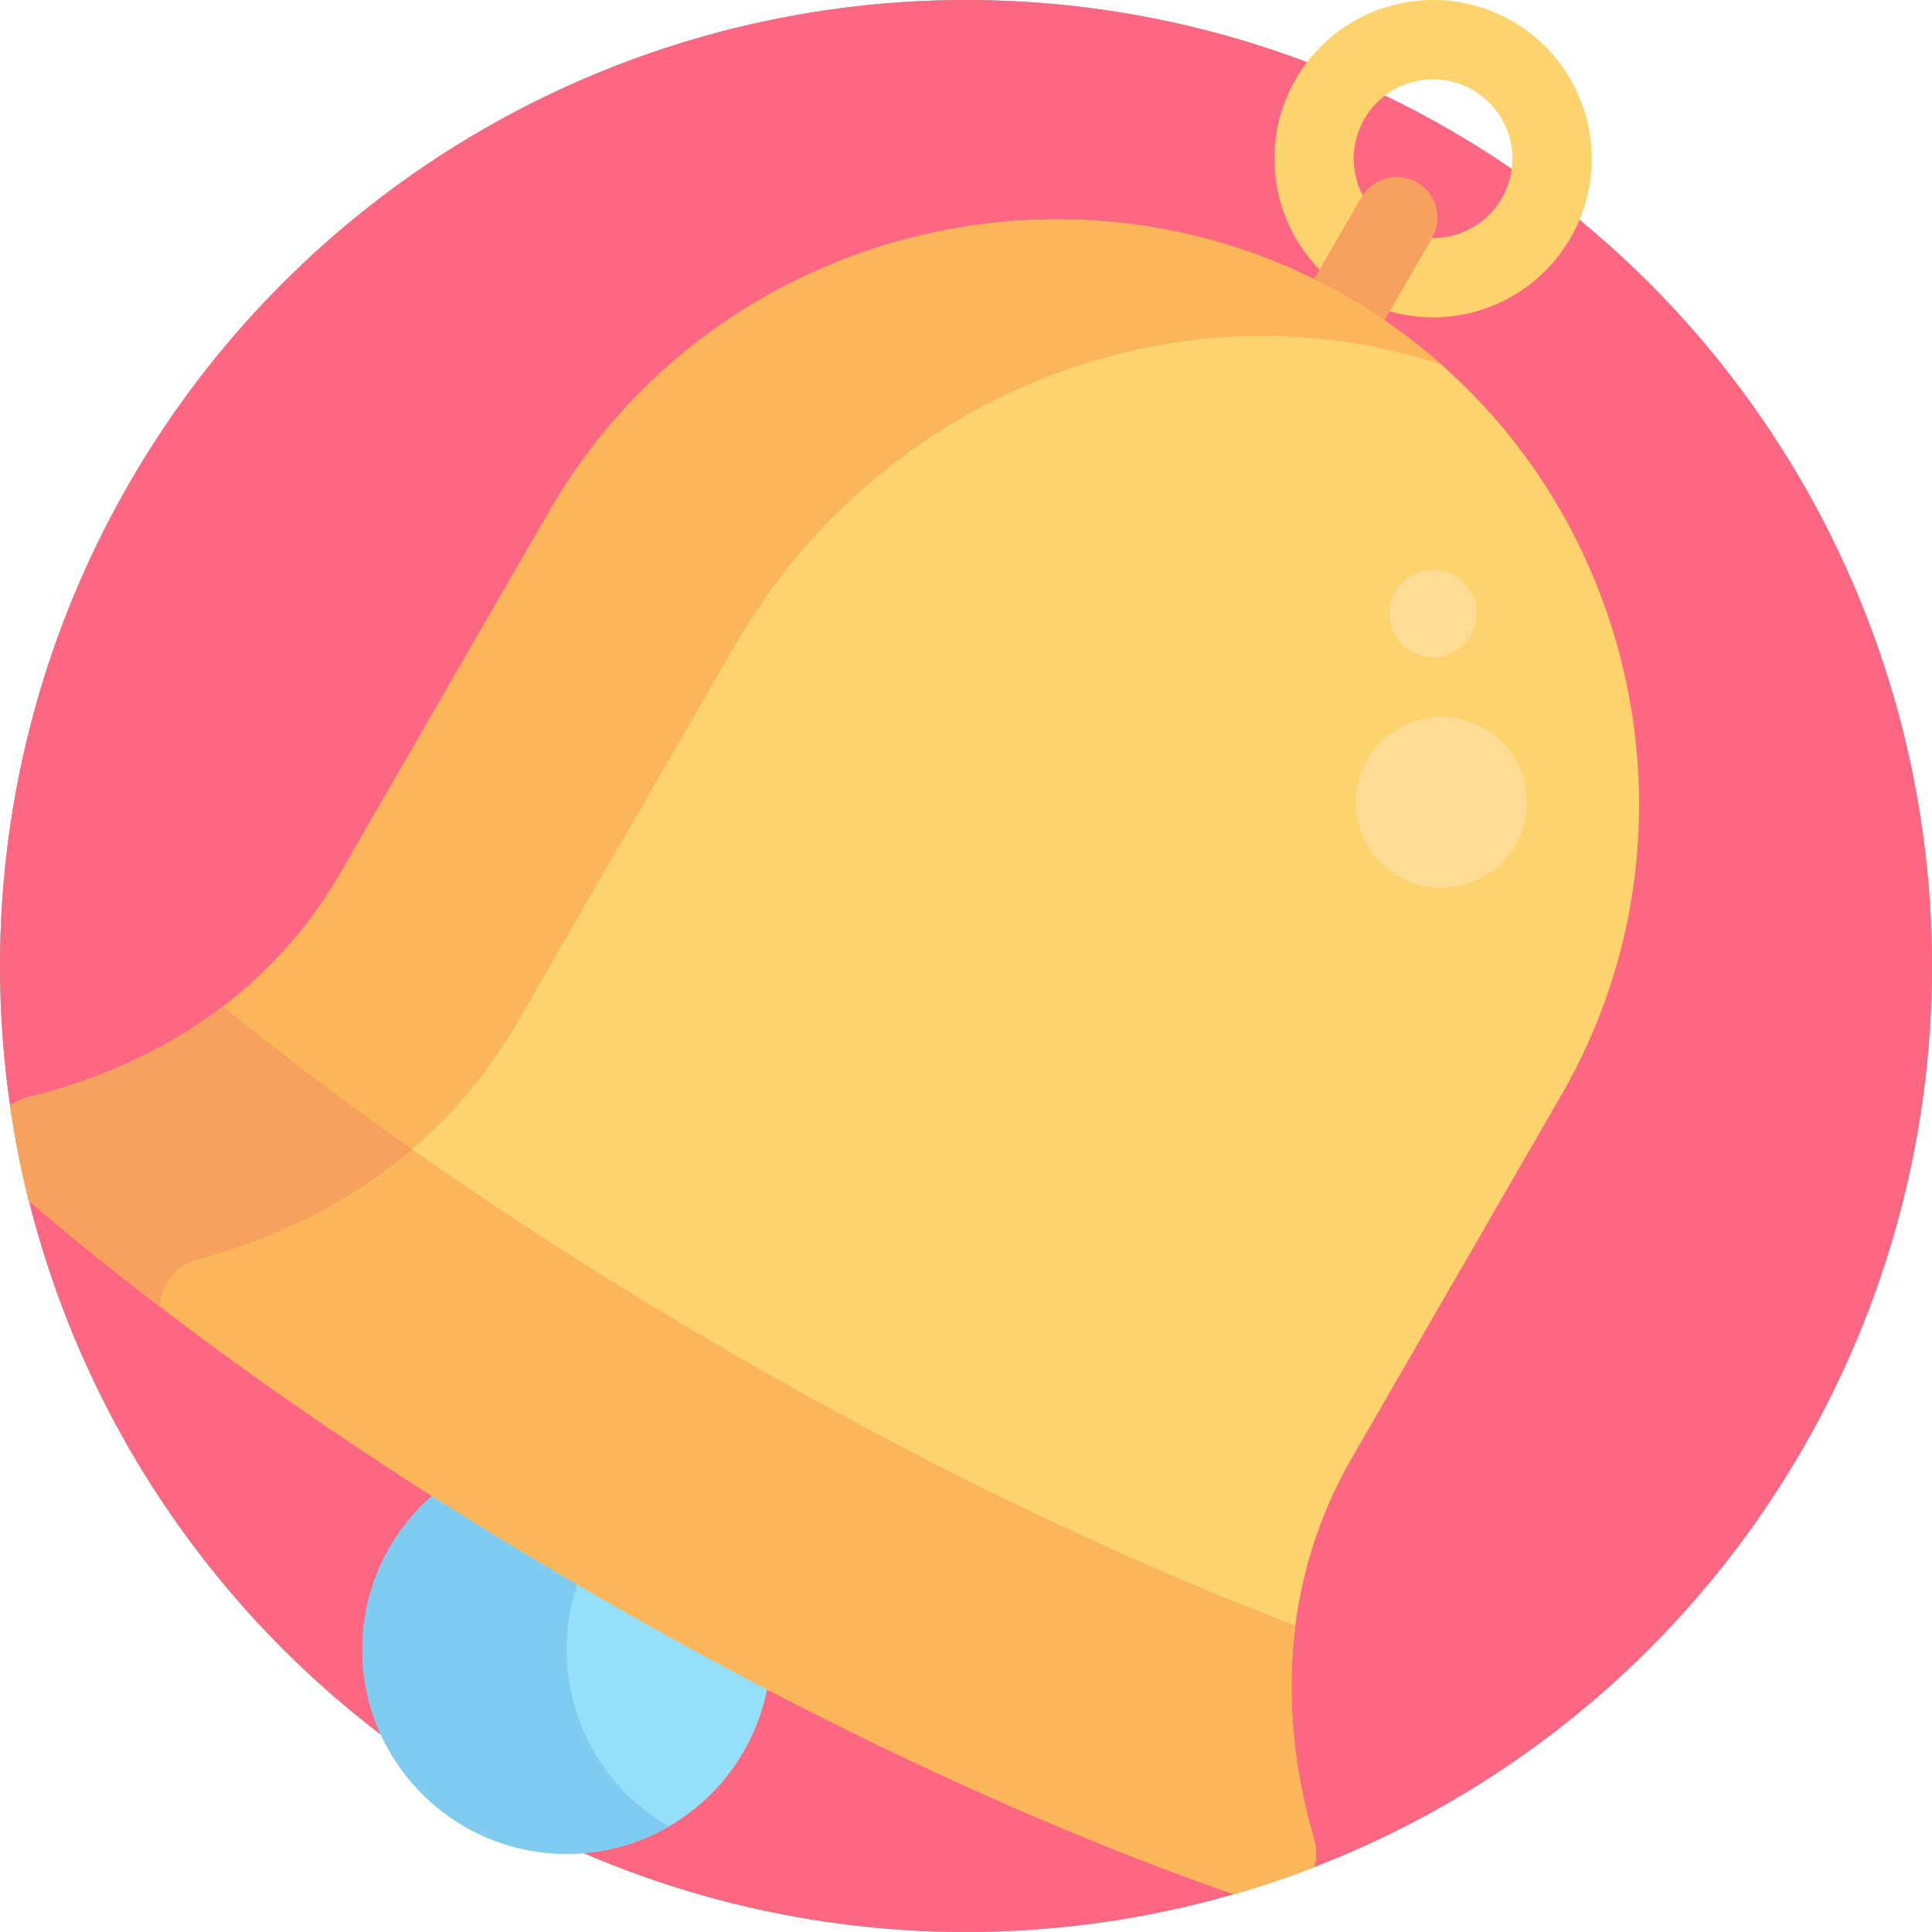 <?xml version="1.0" encoding="iso-8859-1"?>
<!-- Generator: Adobe Illustrator 19.0.0, SVG Export Plug-In . SVG Version: 6.00 Build 0)  -->
<svg version="1.1" id="Capa_1" xmlns="http://www.w3.org/2000/svg" xmlns:xlink="http://www.w3.org/1999/xlink" x="0px" y="0px"
	 viewBox="0 0 512 512" style="enable-background:new 0 0 512 512;" xml:space="preserve">
<circle style="fill:#4EC4AE;" cx="256" cy="256" r="256"/>
<circle style="fill:#FE6782;" cx="256" cy="256" r="256"/>
<path style="fill:#FDD36E;" d="M400.8,5.641C380.689-5.97,354.973,0.92,343.362,21.032c-11.611,20.111-4.721,45.827,15.391,57.439
	c20.111,11.611,45.827,4.72,57.439-15.391C427.802,42.968,420.912,17.252,400.8,5.641z M369.265,60.262
	c-10.056-5.806-13.501-18.664-7.695-28.719c5.806-10.056,18.663-13.501,28.719-7.695s13.501,18.664,7.695,28.719
	S379.32,66.068,369.265,60.262z"/>
<path style="fill:#F7A15F;" d="M349.933,103.488c-8.243,0-13.535-8.982-9.355-16.221l20.185-34.96
	c2.985-5.173,9.599-6.943,14.771-3.958c5.171,2.986,6.944,9.599,3.958,14.771l-20.185,34.96
	C357.305,101.549,353.67,103.488,349.933,103.488z"/>
<circle style="fill:#96DFF8;" cx="150.17" cy="437.15" r="54.14"/>
<path style="fill:#80CBF0;" d="M150.17,437.15c0-20.036,10.892-37.516,27.07-46.878c-7.965-4.609-17.205-7.261-27.07-7.261
	c-29.901,0-54.14,24.239-54.14,54.139s24.239,54.139,54.14,54.139c9.864,0,19.105-2.651,27.07-7.261
	C161.062,474.666,150.17,457.185,150.17,437.15z"/>
<path style="fill:#FDD36E;" d="M357.097,78.742c-73.739-42.573-168.905-17.074-211.479,56.666L90.192,231.41
	c-22.142,38.351-58.263,53.438-82.636,59.368c-1.868,0.455-3.498,1.261-4.871,2.312c1.235,8.512,2.889,16.887,4.94,25.106
	c27.613,23.683,77.606,62.629,150.7,104.83c74.948,43.271,134.778,67.215,168.689,78.986c7.213-2.079,14.293-4.47,21.23-7.151
	c0.685-2.276,0.754-4.802-0.004-7.39c-7.051-24.073-12.046-62.897,10.096-101.249l55.427-96.002
	C456.336,216.481,430.836,121.315,357.097,78.742z"/>
<g>
	<path style="fill:#FBB659;" d="M145.618,135.408L90.192,231.41c-22.142,38.351-58.263,53.438-82.636,59.368
		c-1.868,0.455-3.498,1.261-4.871,2.312c1.236,8.512,2.889,16.888,4.94,25.106c9.103,7.807,20.634,17.27,34.627,27.964
		c0.441-5.538,4.136-10.839,10.247-12.457c24.729-6.545,61.488-22.738,84.538-62.663l57.701-99.941
		c39.003-67.555,118.487-97.313,187.254-74.469C308.493,31.804,193.998,51.612,145.618,135.408z"/>
	<path style="fill:#FBB659;" d="M343.284,430.802c-35.182-13.427-86.57-35.935-148.169-71.499S88.33,290.489,59.11,266.734
		c-17.681,13.473-36.776,20.448-51.555,24.043c-1.868,0.455-3.498,1.261-4.871,2.312c1.235,8.512,2.889,16.887,4.94,25.106
		c27.613,23.683,77.606,62.629,150.7,104.83c74.948,43.271,134.778,67.215,168.689,78.986c7.213-2.079,14.293-4.47,21.23-7.151
		c0.685-2.276,0.754-4.802-0.004-7.39C343.964,472.875,340.457,452.851,343.284,430.802z"/>
</g>
<path style="fill:#F7A15F;" d="M59.11,266.734c-2.268,1.479-13.537,10.831-33.506,18.444c-15.906,6.052-18.712,4.692-22.92,7.911
	c1.235,8.512,2.889,16.887,4.94,25.106c11.982,10.272,22.239,18.444,34.627,27.965c0.441-5.538,4.136-10.839,10.247-12.457
	c16.164-4.278,37.467-12.683,56.722-29.138C89.159,290.43,72.462,277.589,59.11,266.734z"/>
<g>
	<circle style="fill:#FCDC95;" cx="381.99" cy="212.67" r="22.644"/>
	<circle style="fill:#FCDC95;" cx="379.78" cy="162.6" r="11.57"/>
</g>
<g>
</g>
<g>
</g>
<g>
</g>
<g>
</g>
<g>
</g>
<g>
</g>
<g>
</g>
<g>
</g>
<g>
</g>
<g>
</g>
<g>
</g>
<g>
</g>
<g>
</g>
<g>
</g>
<g>
</g>
</svg>
